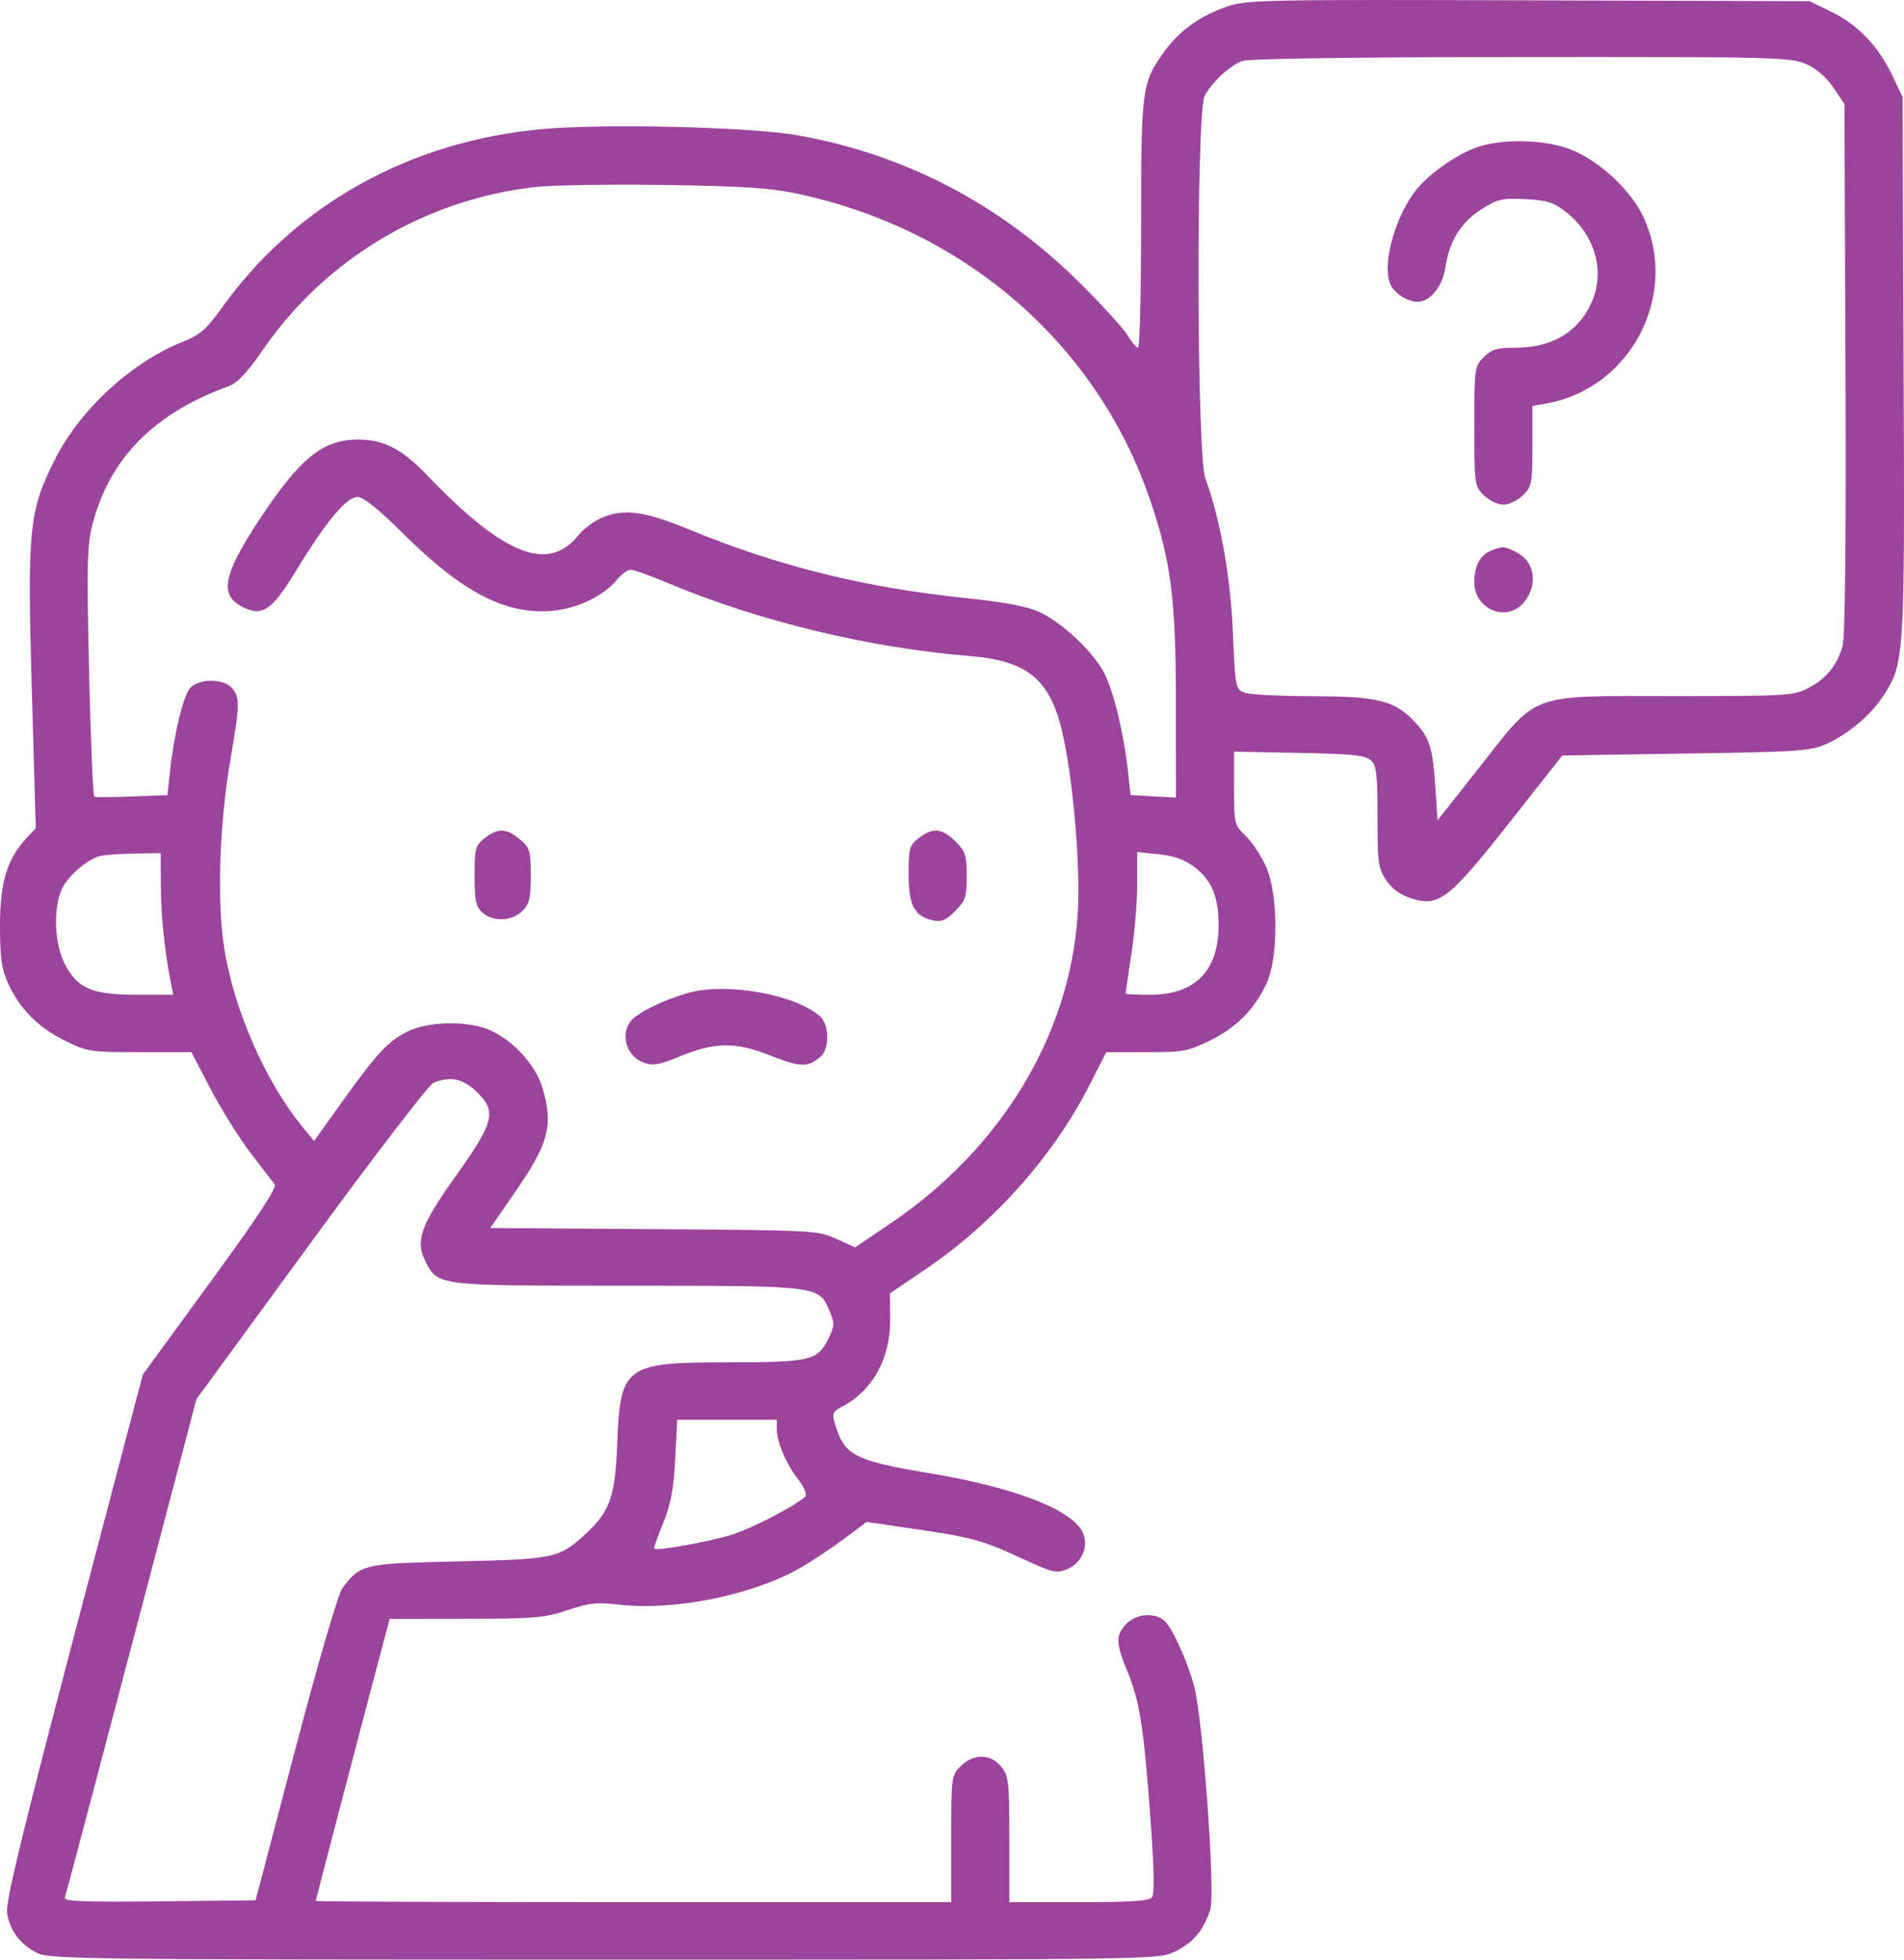 <svg width="34" height="35" viewBox="0 0 34 35" fill="none" xmlns="http://www.w3.org/2000/svg">
<path fill-rule="evenodd" clip-rule="evenodd" d="M21.92 0.114C21.438 0.279 21.065 0.544 20.8 0.91C20.389 1.475 20.377 1.566 20.377 3.996C20.377 5.214 20.352 6.21 20.322 6.21C20.292 6.21 20.208 6.11 20.135 5.988C20.062 5.866 19.674 5.44 19.273 5.043C17.862 3.645 16.16 2.756 14.244 2.416C13.421 2.27 10.839 2.205 9.716 2.303C7.341 2.508 5.292 3.644 3.97 5.485C3.683 5.887 3.575 5.98 3.253 6.109C2.334 6.479 1.422 7.323 0.974 8.219C0.517 9.132 0.486 9.445 0.567 12.296L0.639 14.793L0.478 14.963C0.127 15.337 -0.002 15.761 1.71445e-05 16.536C0.001 17.116 0.029 17.314 0.146 17.566C0.358 18.025 0.681 18.35 1.156 18.585C1.562 18.785 1.61 18.793 2.498 18.793H3.418L3.766 19.46C3.958 19.826 4.279 20.339 4.479 20.599C4.679 20.859 4.871 21.109 4.905 21.154C4.949 21.212 4.592 21.753 3.759 22.894L2.55 24.55L1.318 29.235C0.378 32.814 0.096 33.98 0.127 34.168C0.179 34.486 0.362 34.73 0.661 34.88C0.883 34.992 1.509 35 10.788 35C20.673 35 20.679 35 20.977 34.858C21.303 34.702 21.491 34.48 21.612 34.111C21.706 33.824 21.479 30.675 21.323 30.11C21.203 29.675 20.958 29.126 20.813 28.968C20.652 28.793 20.295 28.811 20.112 29.004C19.92 29.206 19.923 29.343 20.131 29.849C20.352 30.386 20.426 30.86 20.543 32.47C20.61 33.385 20.618 33.83 20.569 33.889C20.517 33.952 20.167 33.974 19.261 33.974H18.024V32.855C18.024 31.827 18.012 31.722 17.881 31.556C17.693 31.32 17.387 31.315 17.156 31.544C16.989 31.708 16.986 31.733 16.986 32.843V33.974H11.312C8.191 33.974 5.638 33.964 5.638 33.951C5.638 33.933 6.596 30.274 6.89 29.17L6.958 28.914L8.322 28.912C9.548 28.911 9.732 28.895 10.137 28.758C10.522 28.628 10.658 28.614 11.071 28.661C12.041 28.771 13.426 28.492 14.27 28.015C14.469 27.902 14.822 27.669 15.055 27.497L15.476 27.183L16.283 27.301C17.359 27.457 17.541 27.507 18.245 27.834C18.792 28.087 18.866 28.105 19.052 28.029C19.31 27.923 19.44 27.64 19.345 27.393C19.188 26.984 18.157 26.574 16.643 26.32C15.236 26.083 15.077 26 14.907 25.416C14.857 25.245 14.874 25.207 15.036 25.124C15.582 24.841 15.903 24.257 15.896 23.562L15.892 23.1L16.522 22.673C17.741 21.848 18.802 20.659 19.45 19.391L19.755 18.793H20.47C21.128 18.793 21.218 18.776 21.607 18.585C22.081 18.35 22.404 18.025 22.616 17.566C22.834 17.096 22.827 15.956 22.603 15.467C22.515 15.274 22.351 15.03 22.24 14.925C22.044 14.739 22.037 14.713 22.037 14.079L22.037 13.425L23.196 13.447C24.135 13.464 24.378 13.489 24.476 13.577C24.58 13.67 24.598 13.815 24.598 14.588C24.598 15.414 24.611 15.51 24.755 15.723C24.86 15.878 25.01 15.986 25.204 16.047C25.696 16.201 25.873 16.064 26.956 14.69L27.899 13.493L30.106 13.459C32.163 13.427 32.334 13.415 32.628 13.281C33.019 13.102 33.419 12.76 33.638 12.418C34.01 11.835 34.014 11.757 33.993 6.542L33.974 1.731L33.791 1.347C33.544 0.826 33.174 0.44 32.705 0.212L32.313 0.021L27.296 0.006C22.61 -0.009 22.256 -0.002 21.92 0.114ZM32.256 1.146C32.438 1.228 32.618 1.384 32.741 1.567L32.936 1.858L32.955 6.567C32.967 9.643 32.949 11.367 32.903 11.538C32.809 11.883 32.602 12.133 32.274 12.298C32.026 12.424 31.861 12.433 29.926 12.433C27.24 12.433 27.497 12.337 26.37 13.765L25.67 14.652L25.63 14.039C25.584 13.354 25.526 13.17 25.263 12.892C24.905 12.512 24.604 12.436 23.443 12.435C22.865 12.434 22.317 12.405 22.226 12.371C22.062 12.309 22.058 12.285 22.016 11.293C21.973 10.29 21.793 9.282 21.524 8.544C21.369 8.12 21.359 2 21.512 1.711C21.638 1.473 21.955 1.177 22.176 1.09C22.284 1.047 24.14 1.021 27.158 1.019C31.738 1.016 31.981 1.022 32.256 1.146ZM26.424 2.614C26.072 2.723 25.575 3.056 25.321 3.353C24.939 3.8 24.681 4.667 24.817 5.051C24.878 5.225 25.122 5.39 25.318 5.39C25.534 5.39 25.758 5.117 25.807 4.794C25.881 4.305 26.084 3.973 26.452 3.74C26.746 3.553 26.821 3.536 27.24 3.557C27.632 3.578 27.744 3.614 27.967 3.789C28.493 4.202 28.672 4.864 28.411 5.424C28.169 5.943 27.707 6.21 27.053 6.21C26.735 6.21 26.637 6.24 26.497 6.378C26.331 6.542 26.327 6.571 26.327 7.612C26.327 8.653 26.331 8.682 26.497 8.846C26.591 8.938 26.748 9.014 26.846 9.014C26.945 9.014 27.102 8.938 27.195 8.846C27.354 8.689 27.365 8.631 27.365 7.965V7.251L27.625 7.204C29.137 6.929 30 5.242 29.337 3.857C29.106 3.373 28.526 2.846 28.02 2.659C27.579 2.496 26.871 2.476 26.424 2.614ZM14.253 3.463C17.245 4.105 19.601 6.158 20.543 8.946C20.915 10.047 20.999 10.715 20.999 12.604L21 14.245L20.594 14.223L20.188 14.2L20.145 13.8C20.074 13.126 19.889 12.355 19.721 12.026C19.519 11.633 18.948 11.099 18.536 10.919C18.331 10.829 17.883 10.747 17.241 10.681C15.456 10.499 13.878 10.107 12.307 9.457C11.495 9.121 11.116 9.074 10.715 9.262C10.585 9.323 10.414 9.454 10.335 9.553C9.793 10.236 9.002 9.924 7.616 8.477C7.175 8.017 6.853 7.851 6.399 7.851C5.76 7.851 5.361 8.175 4.625 9.291C3.971 10.283 3.909 10.642 4.354 10.852C4.692 11.013 4.859 10.895 5.287 10.194C5.825 9.311 6.186 8.877 6.382 8.877C6.49 8.877 6.744 9.079 7.179 9.511C8.26 10.585 9.03 10.985 9.871 10.909C10.312 10.87 10.794 10.635 11.023 10.348C11.098 10.254 11.206 10.177 11.264 10.177C11.322 10.177 11.62 10.283 11.927 10.413C13.524 11.088 15.521 11.572 17.315 11.717C18.382 11.804 18.778 12.151 18.995 13.192C19.179 14.074 19.296 15.548 19.244 16.335C19.103 18.494 17.878 20.513 15.9 21.852L15.27 22.279L14.934 22.126C14.606 21.976 14.534 21.973 11.677 21.953L8.755 21.933L9.198 21.291C9.801 20.419 9.886 20.094 9.686 19.429C9.566 19.031 9.199 18.618 8.783 18.414C8.395 18.224 7.642 18.233 7.257 18.433C6.918 18.609 6.725 18.819 6.09 19.705L5.609 20.377L5.42 20.149C4.748 19.34 4.175 18.037 4.003 16.927C3.871 16.076 3.918 14.705 4.119 13.54C4.283 12.591 4.286 12.444 4.139 12.285C3.986 12.117 3.553 12.118 3.398 12.286C3.273 12.424 3.107 13.105 3.035 13.779L2.99 14.202L2.359 14.225C2.012 14.237 1.709 14.24 1.685 14.231C1.661 14.221 1.619 13.219 1.591 12.004C1.547 10.097 1.555 9.737 1.65 9.371C1.957 8.184 2.745 7.385 4.089 6.895C4.241 6.84 4.419 6.65 4.695 6.248C5.81 4.626 7.589 3.563 9.56 3.34C9.857 3.306 10.895 3.29 11.866 3.304C13.286 3.325 13.752 3.356 14.253 3.463ZM26.626 9.835C26.431 9.913 26.327 10.108 26.327 10.399C26.327 10.895 26.921 11.127 27.222 10.749C27.469 10.439 27.405 10.03 27.084 9.866C26.862 9.753 26.836 9.751 26.626 9.835ZM8.657 14.968C8.488 15.1 8.475 15.149 8.475 15.642C8.475 16.087 8.497 16.193 8.614 16.298C8.805 16.468 9.14 16.456 9.326 16.272C9.454 16.146 9.478 16.045 9.478 15.639C9.478 15.195 9.463 15.144 9.284 14.992C9.046 14.79 8.895 14.784 8.657 14.968ZM16.407 14.968C16.24 15.098 16.225 15.151 16.225 15.611C16.225 16.168 16.325 16.36 16.656 16.438C16.807 16.473 16.886 16.441 17.053 16.275C17.241 16.09 17.263 16.024 17.263 15.647C17.263 15.273 17.24 15.204 17.061 15.027C16.821 14.79 16.655 14.775 16.407 14.968ZM2.872 15.801C2.874 16.342 2.937 16.964 3.043 17.511L3.093 17.767H2.444C1.645 17.767 1.385 17.656 1.157 17.218C0.975 16.866 0.947 16.25 1.098 15.893C1.199 15.656 1.558 15.344 1.798 15.286C1.874 15.268 2.146 15.249 2.403 15.245L2.87 15.237L2.872 15.801ZM21.323 15.481C21.634 15.715 21.761 16.017 21.761 16.52C21.761 17.342 21.342 17.767 20.533 17.767C20.295 17.767 20.1 17.757 20.1 17.744C20.1 17.732 20.146 17.416 20.203 17.043C20.26 16.67 20.307 16.107 20.307 15.792L20.307 15.218L20.693 15.257C20.962 15.285 21.152 15.352 21.323 15.481ZM12.298 17.732C11.858 17.854 11.378 18.089 11.262 18.239C11.068 18.491 11.194 18.876 11.505 18.983C11.663 19.037 11.781 19.017 12.107 18.881C12.76 18.609 13.126 18.603 13.754 18.851C14.289 19.063 14.425 19.067 14.651 18.875C14.815 18.735 14.811 18.303 14.645 18.154C14.207 17.762 12.981 17.542 12.298 17.732ZM8.525 19.513C8.873 19.856 8.822 20.048 8.125 21.024C7.504 21.897 7.409 22.171 7.604 22.542C7.826 22.967 7.807 22.964 11.208 22.964C14.647 22.964 14.621 22.961 14.815 23.419C14.907 23.636 14.905 23.683 14.792 23.91C14.598 24.302 14.478 24.33 13.007 24.331C11.152 24.333 11.074 24.391 11.021 25.802C10.987 26.718 10.891 26.994 10.47 27.385C9.99 27.831 9.908 27.849 8.186 27.887C6.478 27.925 6.437 27.935 6.11 28.371C6.04 28.464 5.669 29.736 5.274 31.239L4.564 33.94L2.844 33.959C1.478 33.973 1.131 33.959 1.158 33.89C1.176 33.842 1.712 31.82 2.349 29.397L3.507 24.991L5.551 22.194C6.675 20.655 7.661 19.371 7.741 19.339C8.05 19.215 8.274 19.265 8.525 19.513ZM13.872 25.531C13.872 25.759 14.04 26.149 14.263 26.437C14.363 26.567 14.415 26.694 14.382 26.727C14.216 26.887 13.46 27.283 13.085 27.405C12.711 27.528 11.727 27.706 11.68 27.66C11.671 27.65 11.743 27.445 11.841 27.205C11.978 26.87 12.029 26.602 12.057 26.063L12.093 25.358H12.983H13.872V25.531Z" fill="#9C449C"/>
</svg>
